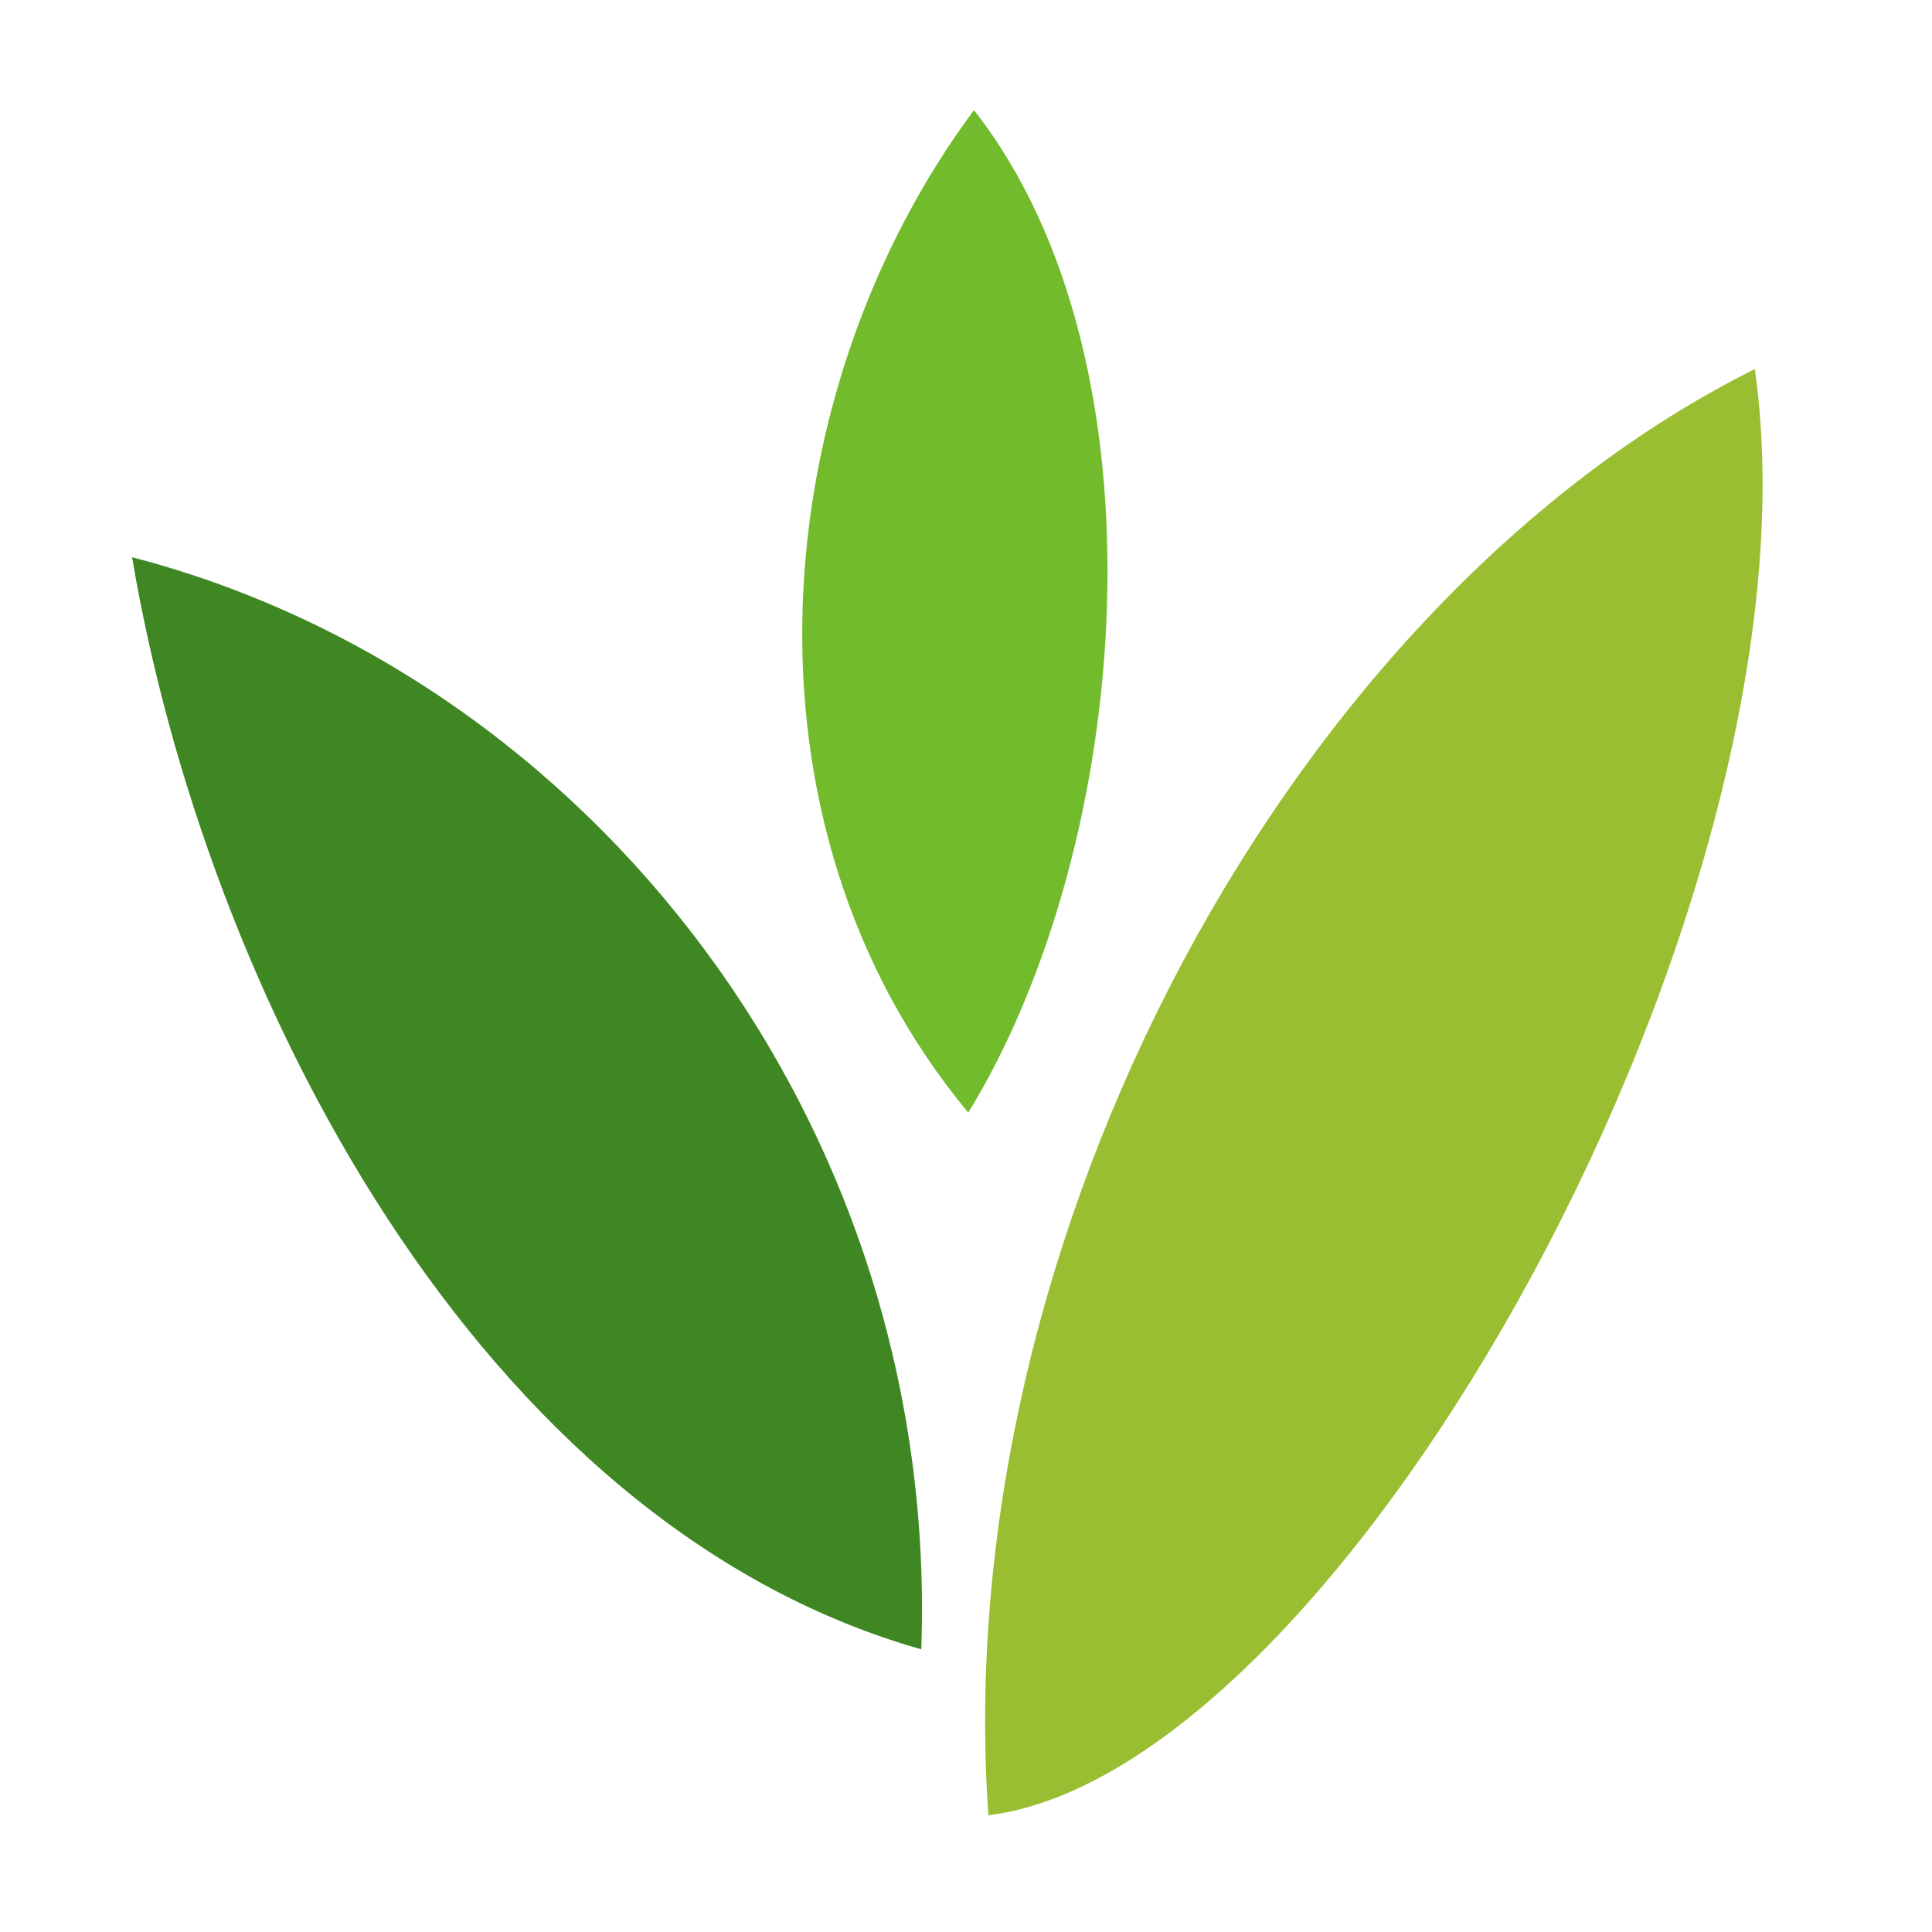 <?xml version="1.0" encoding="UTF-8" standalone="no"?>
<!-- Created with Inkscape (http://www.inkscape.org/) -->

<svg
   xmlns:osb="http://www.openswatchbook.org/uri/2009/osb"
   xmlns:dc="http://purl.org/dc/elements/1.1/"
   xmlns:cc="http://creativecommons.org/ns#"
   xmlns:rdf="http://www.w3.org/1999/02/22-rdf-syntax-ns#"
   xmlns:svg="http://www.w3.org/2000/svg"
   xmlns="http://www.w3.org/2000/svg"
   xmlns:sodipodi="http://sodipodi.sourceforge.net/DTD/sodipodi-0.dtd"
   xmlns:inkscape="http://www.inkscape.org/namespaces/inkscape"
   width="300mm"
   height="300mm"
   viewBox="0 0 1062.992 1062.992"
   id="svg2"
   version="1.1"
   inkscape:version="0.91 r13725"
   sodipodi:docname="seedstack.svg"
   inkscape:export-filename="/Volumes/Data/adrien/Pictures/seedstack.png"
   inkscape:export-xdpi="2.71"
   inkscape:export-ydpi="2.71">
  <defs
     id="defs4">
    <linearGradient
       id="linearGradient5686"
       osb:paint="gradient">
      <stop
         style="stop-color:#3f8722;stop-opacity:1;"
         offset="0"
         id="stop5688" />
      <stop
         style="stop-color:#3f8722;stop-opacity:0;"
         offset="1"
         id="stop5690" />
    </linearGradient>
  </defs>
  <sodipodi:namedview
     id="base"
     pagecolor="#ffffff"
     bordercolor="#666666"
     borderopacity="1.0"
     inkscape:pageopacity="0.0"
     inkscape:pageshadow="2"
     inkscape:zoom="0.7"
     inkscape:cx="452.07412"
     inkscape:cy="429.09157"
     inkscape:document-units="px"
     inkscape:current-layer="layer1"
     showgrid="false"
     inkscape:window-width="1920"
     inkscape:window-height="1152"
     inkscape:window-x="1"
     inkscape:window-y="0"
     inkscape:window-maximized="0" />
  <g
     inkscape:label="Calque 1"
     inkscape:groupmode="layer"
     id="layer1"
     transform="translate(0,10.63)">
    <path
       style="fill:#9abe31;fill-opacity:1;fill-rule:evenodd;stroke:none;stroke-width:1px;stroke-linecap:butt;stroke-linejoin:miter;stroke-opacity:1"
       d="M 965.52,192.427 C 1006.773,482.384 739.534,963.926 543.822,988.132 521.34,668.729 711.842,318.952 965.52,192.427 Z"
       id="path3360"
       inkscape:connector-curvature="0"
       sodipodi:nodetypes="ccc" />
    <path
       style="fill:#72bb2c;fill-opacity:1;fill-rule:evenodd;stroke:none;stroke-width:1px;stroke-linecap:butt;stroke-linejoin:miter;stroke-opacity:1"
       d="M 535.892,49.952 C 421.553,203.747 399.869,441.586 532.736,601.532 623.11,454.235 644.868,188.948 535.892,49.952 Z"
       id="path3368"
       inkscape:connector-curvature="0"
       sodipodi:nodetypes="ccc" />
    <path
       style="fill:#3f8722;fill-opacity:1;fill-rule:evenodd;stroke:none;stroke-width:1px;stroke-linecap:butt;stroke-linejoin:miter;stroke-opacity:1"
       d="M 72.669,295.965 C 324.438,361.325 517.215,607.487 506.882,896.831 262.254,827.362 112.903,534.214 72.669,295.965 Z"
       id="path3371"
       inkscape:connector-curvature="0"
       sodipodi:nodetypes="ccc" />
  </g>
</svg>
